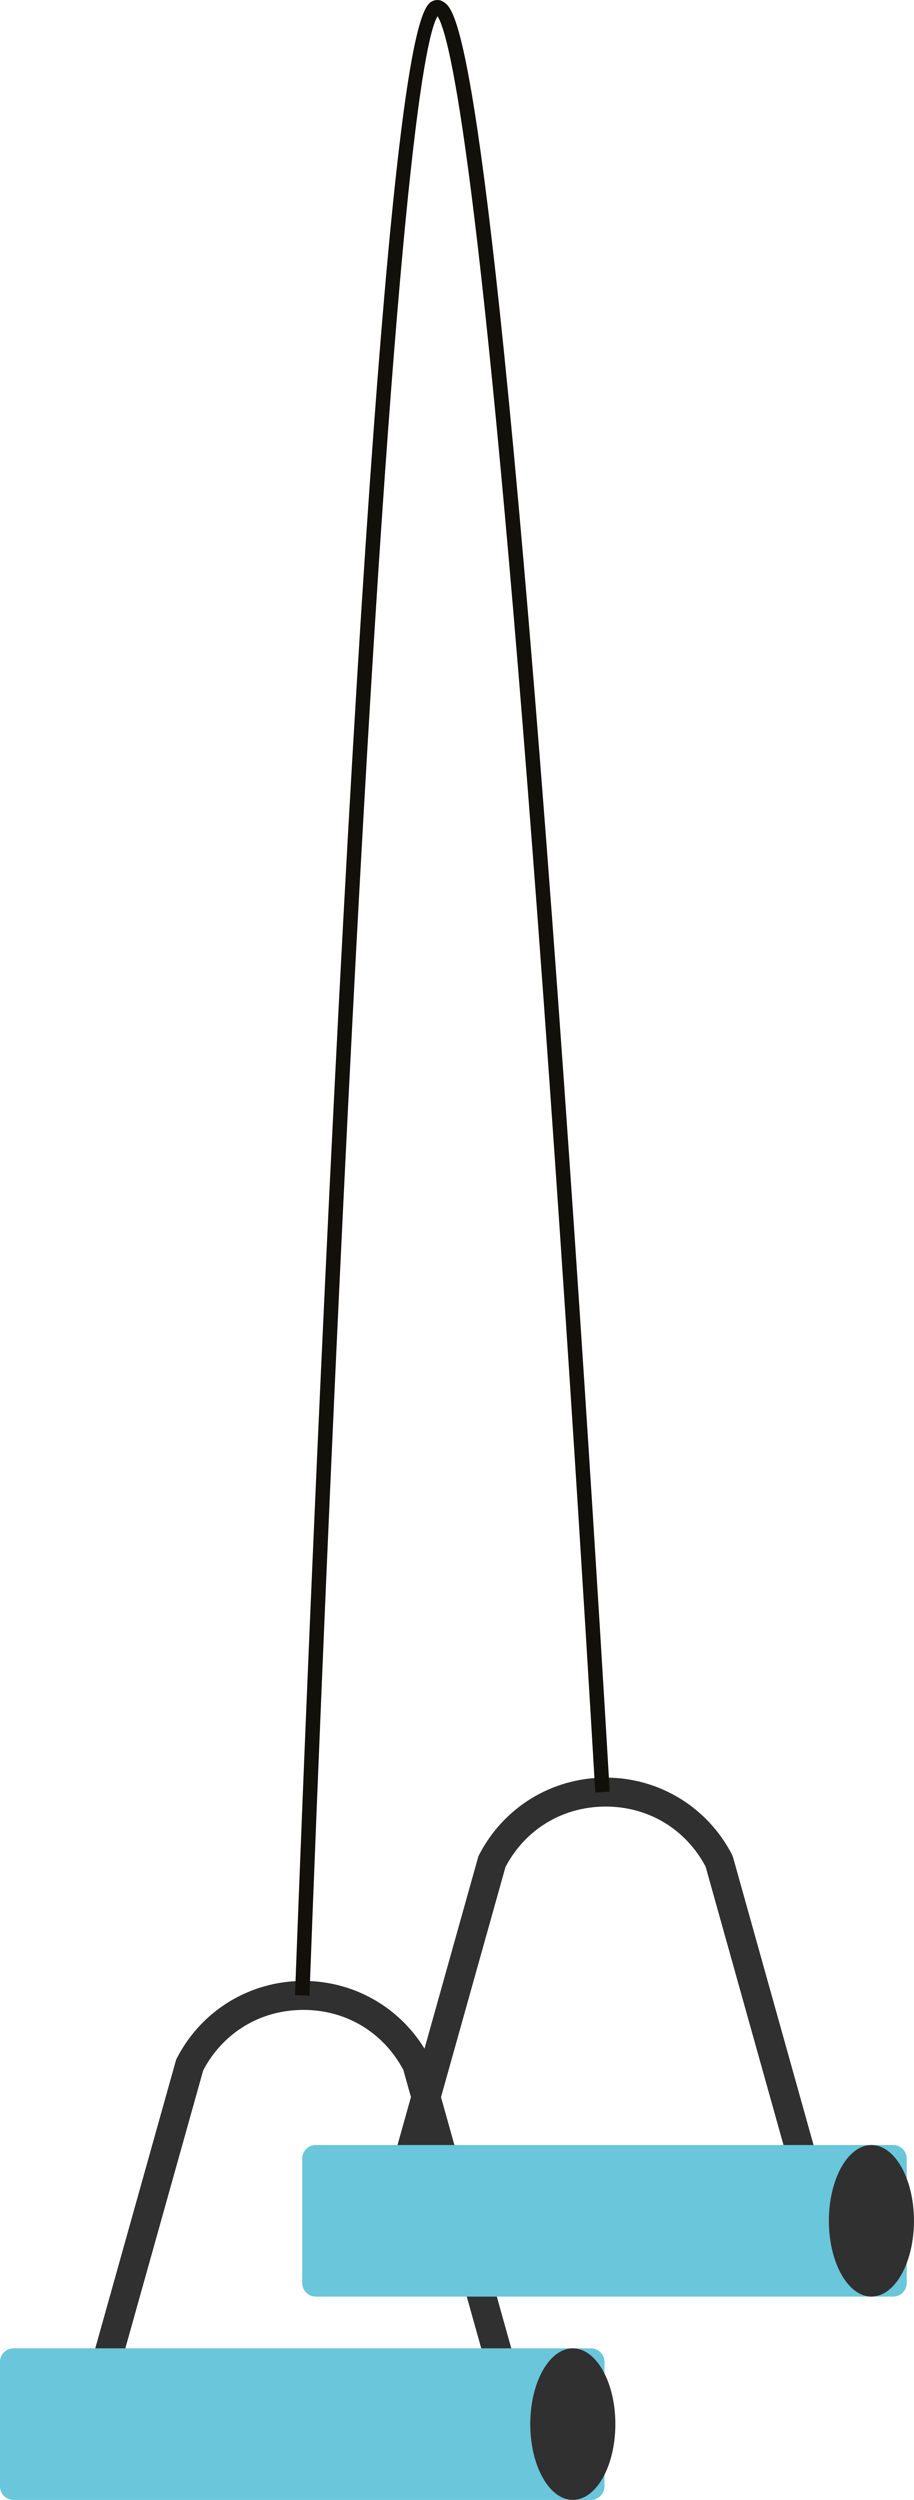 <svg id="_Слой_2" xmlns="http://www.w3.org/2000/svg" width="395.04" height="1080" viewBox="0 0 395.04 1080"><g id="Gym09_254843680"><g id="Gym09_254843680-2"><g><path d="M44.52 1048.95l-12.05-3.38 43.66-155.78.28-.56c10.55-20.58 31.46-33.39 54.59-33.44.04.0.08.0.12.0 23.08.0 43.99 12.72 54.6 33.23l.47 1.19 43.49 155.37-12.05 3.37-43.31-154.73c-8.65-16.24-24.74-25.91-43.19-25.91h-.1c-18.49.04-34.59 9.78-43.19 26.09l-43.32 154.56z" fill="#303030"/><path d="M5.88 1014.52h249.5c3.25.0 5.88 2.63 5.88 5.88v53.73c0 3.25-2.63 5.88-5.88 5.88H5.88C2.63 1080 0 1077.37.0 1074.12v-53.73C0 1017.15 2.63 1014.52 5.88 1014.52z" fill="#69c6db"/><path d="M175.15 961.11l-12.05-3.38 43.66-155.78.28-.56c10.55-20.58 31.46-33.39 54.59-33.44h.13c23.08.0 43.99 12.72 54.6 33.23l.47 1.19 43.49 155.37-12.05 3.37-43.31-154.73c-8.65-16.24-24.74-25.91-43.19-25.91h-.1c-18.49.04-34.59 9.78-43.19 26.09l-43.32 154.56z" fill="#303030"/><path d="M136.51 926.68h249.5c3.25.0 5.88 2.63 5.88 5.88v53.73c0 3.25-2.63 5.88-5.88 5.88H136.51c-3.24.0-5.88-2.63-5.88-5.88v-53.73c0-3.24 2.63-5.88 5.88-5.88z" fill="#69c6db"/><path d="M133.76 862.16l-6.25-.23c.08-2.13 7.85-215.14 18.84-426.41C168.69 5.95 182.02 1.92 187.71.2c1.39-.43 2.87-.17 4.16.73 4.98 3.48 18.21 12.72 46.68 394.81 14.02 188.15 24.86 376.4 24.97 378.28l-6.24.36c-.11-1.88-10.91-189.55-24.9-377.38C208.26 73.21 194.55 15.35 189.11 7.02c-6.21 10.22-18.66 83.57-36.82 434.76-10.82 209.23-18.46 418.29-18.53 420.38z" fill="#12100b"/></g><path d="M358.25 959.42c0-18.08 8.24-32.74 18.39-32.74s18.39 14.66 18.39 32.74-8.24 32.74-18.39 32.74-18.39-14.66-18.39-32.74z" fill="#303030"/><path d="M229.19 1047.26c0-18.08 8.24-32.74 18.39-32.74s18.39 14.66 18.39 32.74-8.24 32.74-18.39 32.74-18.39-14.66-18.39-32.74z" fill="#303030"/></g></g></svg>